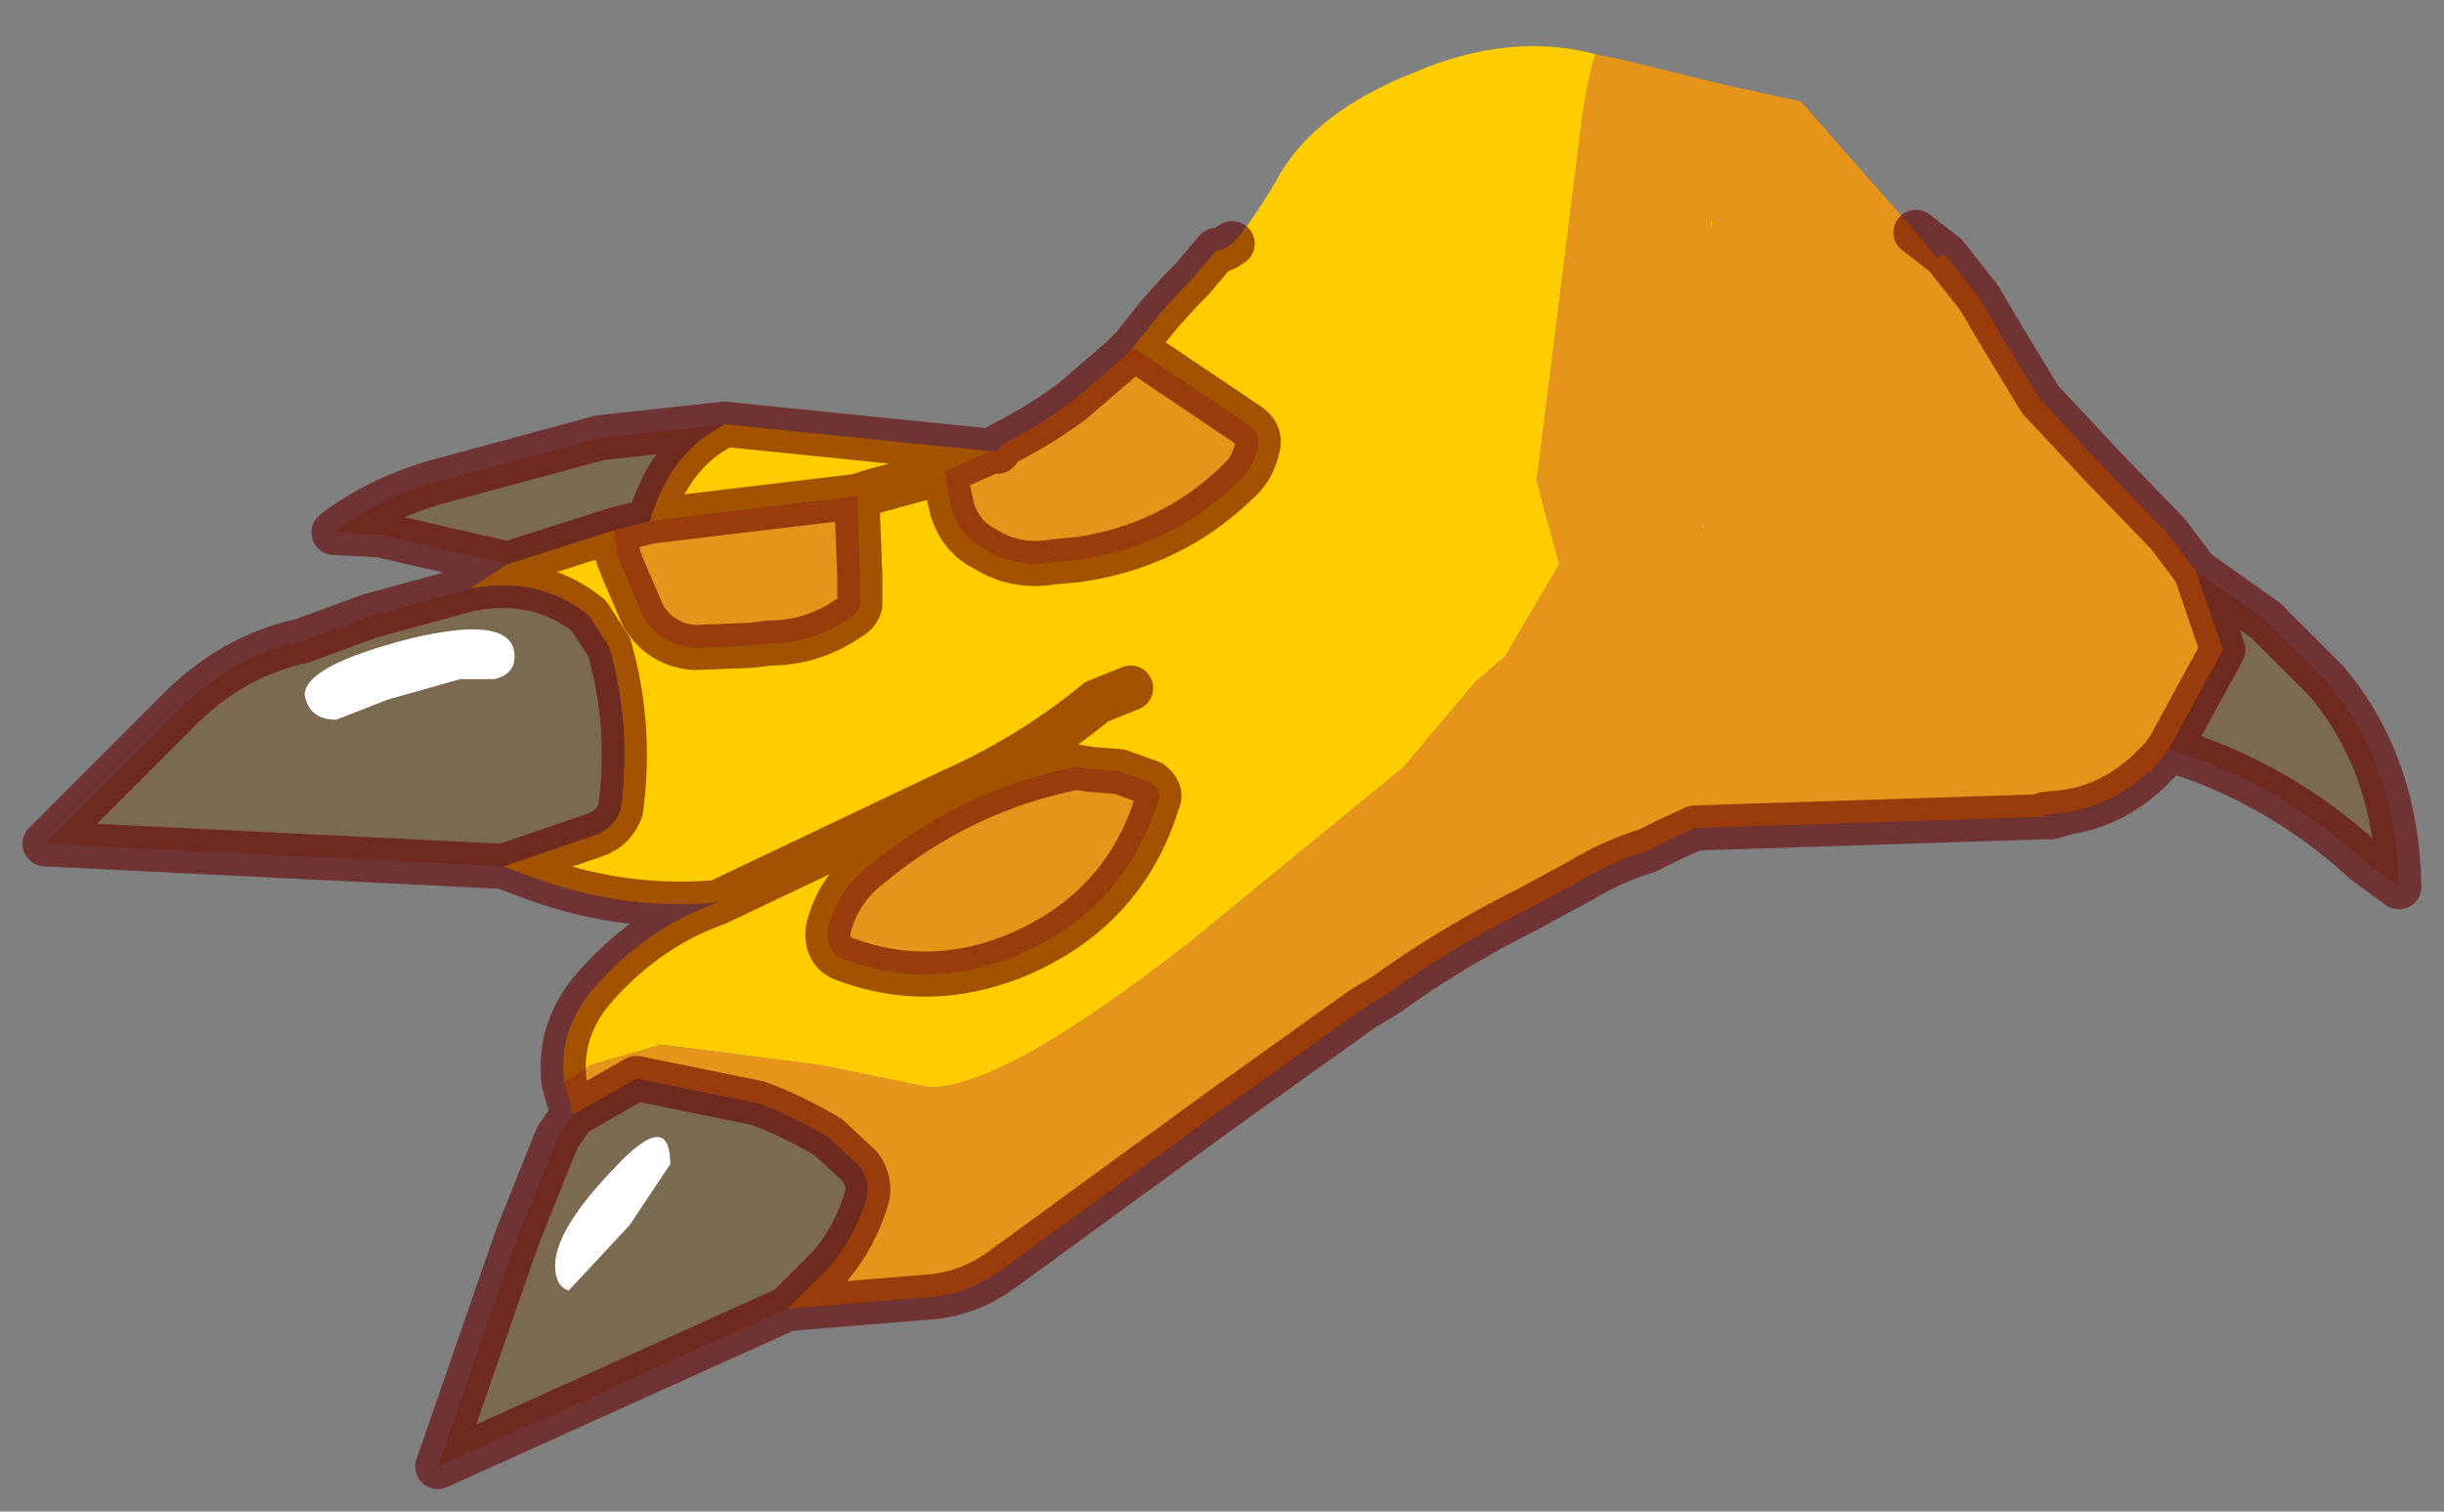 <?xml version="1.0" encoding="UTF-8" standalone="no"?>
<svg xmlns:xlink="http://www.w3.org/1999/xlink" height="33.5px" width="54.15px" xmlns="http://www.w3.org/2000/svg">
  <rect width="100%" height="100%" fill="#808080" stroke="none"/>
  <g transform="matrix(1.0, 0.0, 0.0, 1.0, 30.45, 18.35)">
    <path d="M4.9 -17.15 Q4.65 -16.3 4.55 -15.3 L3.6 -7.7 3.85 -6.75 4.1 -5.85 2.9 -3.8 2.25 -3.25 0.65 -1.35 -4.05 2.5 Q-8.2 5.75 -9.85 5.75 L-12.3 5.25 -15.8 4.8 -17.35 5.25 -17.95 5.65 Q-18.1 4.45 -17.25 3.5 -16.1 2.2 -14.55 1.65 -16.75 1.85 -18.9 1.0 L-19.3 0.85 -17.25 0.15 Q-16.85 0.0 -16.7 -0.4 -16.45 -2.25 -16.95 -4.0 L-17.4 -4.7 Q-18.5 -5.6 -20.05 -5.3 L-19.2 -5.85 -16.85 -6.6 -16.75 -6.0 -16.65 -5.75 -16.2 -4.7 Q-15.8 -4.05 -15.05 -4.0 L-13.8 -4.05 -13.4 -4.1 Q-12.45 -4.1 -11.65 -4.65 -11.45 -4.75 -11.4 -4.95 L-11.4 -5.6 -11.45 -6.85 -11.45 -7.35 -11.15 -7.45 -9.5 -7.9 -11.15 -7.45 -11.45 -7.35 -16.05 -6.8 Q-15.7 -8.05 -14.8 -8.7 L-14.4 -8.95 -8.5 -8.35 -9.5 -7.9 -9.45 -7.5 -9.35 -7.05 Q-9.15 -6.45 -8.65 -6.2 -7.95 -5.75 -7.1 -5.9 L-6.55 -5.95 Q-4.5 -6.25 -3.05 -7.65 -2.7 -7.95 -2.6 -8.4 -2.5 -8.7 -2.75 -8.9 L-5.35 -10.65 -4.75 -11.4 -4.3 -11.9 -4.05 -12.15 -3.5 -12.8 Q-3.35 -12.8 -3.15 -12.95 -2.8 -13.3 -2.2 -14.3 -1.4 -15.85 0.9 -16.75 3.0 -17.65 4.9 -17.15 M-5.4 -3.1 L-6.15 -2.8 Q-7.6 -1.6 -9.4 -0.8 L-14.55 1.65 -9.4 -0.8 Q-7.6 -1.6 -6.15 -2.8 L-5.4 -3.1 M7.45 -13.3 L7.45 -13.5 7.5 -13.4 7.45 -13.3 M7.25 -6.65 L7.25 -6.75 7.3 -6.65 7.25 -6.65 M-6.3 -1.3 L-6.6 -1.35 Q-9.15 -0.85 -11.2 0.85 -11.9 1.4 -12.1 2.25 -12.15 2.75 -11.75 2.9 -9.9 3.6 -8.0 2.85 -5.55 1.85 -4.8 -0.6 -4.7 -0.8 -4.95 -1.0 L-5.65 -1.25 -6.3 -1.3" fill="#ffcc00" fill-rule="evenodd" stroke="none"/>
    <path d="M-17.75 6.35 L-16.35 5.55 -13.65 6.1 Q-12.85 6.4 -12.1 6.85 L-11.4 7.5 Q-11.15 7.85 -11.25 8.2 -11.5 9.05 -12.05 9.7 L-13.0 10.65 -20.75 14.15 -19.0 9.1 -18.1 6.85 -17.75 6.35 M17.6 -1.75 L18.8 -3.95 18.2 -5.7 19.75 -4.6 21.1 -3.25 Q22.65 -1.4 22.7 1.3 L21.95 0.75 Q20.05 -1.0 17.6 -1.75 M-16.85 -6.6 L-19.2 -5.85 -22.05 -6.5 -23.05 -6.55 Q-22.15 -7.25 -20.85 -7.65 L-17.15 -8.65 -14.4 -8.95 -14.8 -8.7 Q-15.7 -8.05 -16.05 -6.8 L-16.85 -6.6 M-20.05 -5.3 Q-18.5 -5.6 -17.4 -4.7 L-16.95 -4.0 Q-16.45 -2.25 -16.7 -0.4 -16.85 0.0 -17.25 0.15 L-19.3 0.85 -29.45 0.35 -26.55 -2.55 Q-25.35 -3.8 -23.75 -4.15 L-22.25 -4.7 -20.05 -5.3 M-23.7 -2.95 Q-23.6 -2.4 -23.0 -2.4 L-21.85 -2.85 -20.25 -3.3 -19.5 -3.3 Q-19.05 -3.4 -19.05 -3.8 -19.05 -4.75 -21.35 -4.2 -23.7 -3.6 -23.7 -2.95 M-15.6 7.45 Q-15.6 6.2 -16.85 7.55 -18.15 8.9 -18.15 9.7 -18.15 10.15 -17.85 10.25 L-16.5 8.8 -15.6 7.45" fill="#7c6a50" fill-rule="evenodd" stroke="none"/>
    <path d="M-23.7 -2.95 Q-23.7 -3.6 -21.35 -4.2 -19.05 -4.75 -19.05 -3.8 -19.05 -3.4 -19.5 -3.3 L-20.25 -3.3 -21.85 -2.85 -23.0 -2.4 Q-23.6 -2.4 -23.7 -2.95 M-15.6 7.45 L-16.5 8.8 -17.85 10.25 Q-18.15 10.15 -18.15 9.7 -18.15 8.9 -16.85 7.55 -15.6 6.2 -15.6 7.45" fill="#ffffff" fill-rule="evenodd" stroke="none"/>
    <path d="M12.0 -13.2 L12.45 -12.65 12.65 -12.7 13.4 -11.75 13.9 -10.9 14.75 -9.5 16.15 -8.0 17.6 -6.5 18.2 -5.7 18.8 -3.95 17.6 -1.75 17.45 -1.55 17.15 -1.25 17.45 -1.55 17.2 -1.25 17.15 -1.25 Q16.45 -0.6 15.6 -0.4 L15.35 -0.35 14.85 -0.3 14.85 -0.25 7.1 0.0 6.45 0.3 6.05 0.5 Q5.25 0.75 4.6 1.15 L3.4 1.8 Q1.7 2.65 0.25 3.7 L-0.25 4.0 -3.4 6.25 -8.2 9.75 Q-9.0 10.35 -9.95 10.4 L-13.0 10.65 -12.05 9.7 Q-11.5 9.05 -11.25 8.2 -11.15 7.85 -11.4 7.5 L-12.1 6.85 Q-12.85 6.4 -13.65 6.1 L-16.35 5.55 -17.75 6.35 -17.95 5.65 -17.35 5.25 -15.8 4.8 -12.3 5.25 -9.85 5.75 Q-8.2 5.75 -4.05 2.5 L0.65 -1.35 2.25 -3.25 2.9 -3.8 4.1 -5.85 3.85 -6.75 3.6 -7.7 4.55 -15.3 Q4.65 -16.3 4.9 -17.15 L5.1 -17.1 5.15 -17.1 5.6 -17.0 7.85 -16.45 9.0 -16.2 9.45 -16.1 12.0 -13.2 M-5.35 -10.65 L-2.75 -8.9 Q-2.5 -8.7 -2.6 -8.4 -2.7 -7.95 -3.05 -7.65 -4.5 -6.25 -6.55 -5.95 L-7.1 -5.9 Q-7.95 -5.75 -8.65 -6.2 -9.15 -6.45 -9.35 -7.05 L-9.45 -7.5 -9.5 -7.9 -8.5 -8.35 -8.35 -8.35 -8.25 -8.5 Q-7.45 -8.9 -6.7 -9.45 L-5.6 -10.4 -5.35 -10.65 M-11.45 -7.35 L-11.45 -6.85 -11.4 -5.6 -11.4 -4.95 Q-11.45 -4.75 -11.65 -4.65 -12.45 -4.1 -13.4 -4.1 L-13.8 -4.05 -15.05 -4.0 Q-15.8 -4.05 -16.2 -4.7 L-16.65 -5.75 -16.75 -6.0 -16.85 -6.6 -16.05 -6.8 -11.45 -7.35 M7.25 -6.65 L7.3 -6.65 7.25 -6.75 7.25 -6.65 M7.45 -13.3 L7.5 -13.4 7.45 -13.5 7.45 -13.3 M-6.3 -1.3 L-5.65 -1.25 -4.95 -1.0 Q-4.7 -0.8 -4.8 -0.6 -5.55 1.85 -8.0 2.85 -9.9 3.6 -11.75 2.9 -12.15 2.75 -12.1 2.25 -11.9 1.4 -11.2 0.85 -9.15 -0.85 -6.6 -1.35 L-6.3 -1.3" fill="#e6941a" fill-rule="evenodd" stroke="none"/>
    <path d="M12.65 -12.7 L12.0 -13.2 M-17.95 5.65 L-17.75 6.35 -16.35 5.55 -13.65 6.1 Q-12.85 6.4 -12.1 6.85 L-11.4 7.5 Q-11.15 7.85 -11.25 8.2 -11.5 9.05 -12.05 9.7 L-13.0 10.65 -9.95 10.4 Q-9.0 10.35 -8.2 9.75 L-3.4 6.25 -0.25 4.0 0.25 3.7 Q1.7 2.65 3.4 1.8 L4.6 1.15 Q5.25 0.75 6.05 0.5 L6.45 0.3 7.1 0.0 14.85 -0.25 15.0 -0.25 15.35 -0.35 15.6 -0.4 Q16.45 -0.6 17.15 -1.25 L17.45 -1.55 17.6 -1.75 18.8 -3.95 18.2 -5.7 17.6 -6.5 16.15 -8.0 14.75 -9.5 13.9 -10.9 13.4 -11.75 12.65 -12.7 M14.85 -0.3 L15.35 -0.35 M-3.15 -12.95 Q-3.35 -12.8 -3.5 -12.8 L-4.05 -12.15 -4.3 -11.9 -4.75 -11.4 -5.35 -10.65 -2.75 -8.9 Q-2.5 -8.7 -2.6 -8.4 -2.7 -7.95 -3.05 -7.65 -4.5 -6.25 -6.55 -5.95 L-7.1 -5.9 Q-7.95 -5.75 -8.65 -6.2 -9.15 -6.45 -9.35 -7.05 L-9.45 -7.5 -9.5 -7.9 -11.15 -7.45 -11.45 -7.35 -11.45 -6.85 -11.4 -5.6 -11.4 -4.95 Q-11.45 -4.75 -11.65 -4.65 -12.45 -4.1 -13.4 -4.1 L-13.8 -4.05 -15.05 -4.0 Q-15.8 -4.05 -16.2 -4.7 L-16.65 -5.75 -16.75 -6.0 -16.85 -6.6 -19.2 -5.85 -20.05 -5.3 Q-18.5 -5.6 -17.4 -4.7 L-16.95 -4.0 Q-16.45 -2.25 -16.7 -0.4 -16.85 0.0 -17.25 0.15 L-19.3 0.85 -18.9 1.0 Q-16.75 1.85 -14.55 1.65 L-9.4 -0.8 Q-7.6 -1.6 -6.15 -2.8 L-5.4 -3.1 M14.85 -0.3 L15.0 -0.25 M18.2 -5.7 L19.75 -4.6 21.1 -3.25 Q22.65 -1.4 22.7 1.3 L21.95 0.75 Q20.05 -1.0 17.6 -1.75 M-20.05 -5.3 L-22.25 -4.7 -23.75 -4.15 Q-25.35 -3.8 -26.55 -2.55 L-29.45 0.35 -19.3 0.85 M-14.4 -8.95 L-17.15 -8.65 -20.85 -7.65 Q-22.15 -7.25 -23.05 -6.55 L-22.05 -6.5 -19.2 -5.85 M-14.4 -8.95 L-14.8 -8.7 Q-15.7 -8.05 -16.05 -6.8 L-11.45 -7.35 M-16.05 -6.8 L-16.85 -6.6 M-5.35 -10.65 L-5.6 -10.4 -6.7 -9.45 Q-7.45 -8.9 -8.25 -8.5 L-8.35 -8.35 -8.5 -8.35 -9.5 -7.9 M-8.25 -8.5 L-8.5 -8.35 -14.4 -8.95 M-6.3 -1.3 L-6.6 -1.35 Q-9.15 -0.85 -11.2 0.85 -11.9 1.4 -12.1 2.25 -12.15 2.75 -11.75 2.9 -9.9 3.6 -8.0 2.85 -5.55 1.85 -4.8 -0.6 -4.7 -0.8 -4.95 -1.0 L-5.65 -1.25 -6.3 -1.3 M-14.55 1.65 Q-16.1 2.2 -17.25 3.5 -18.1 4.45 -17.95 5.65 M-13.0 10.65 L-20.75 14.15 -19.0 9.1 -18.1 6.85 -17.75 6.35" fill="none" stroke="#660000" stroke-linecap="round" stroke-linejoin="round" stroke-opacity="0.6" stroke-width="1"/>
  </g>
</svg>